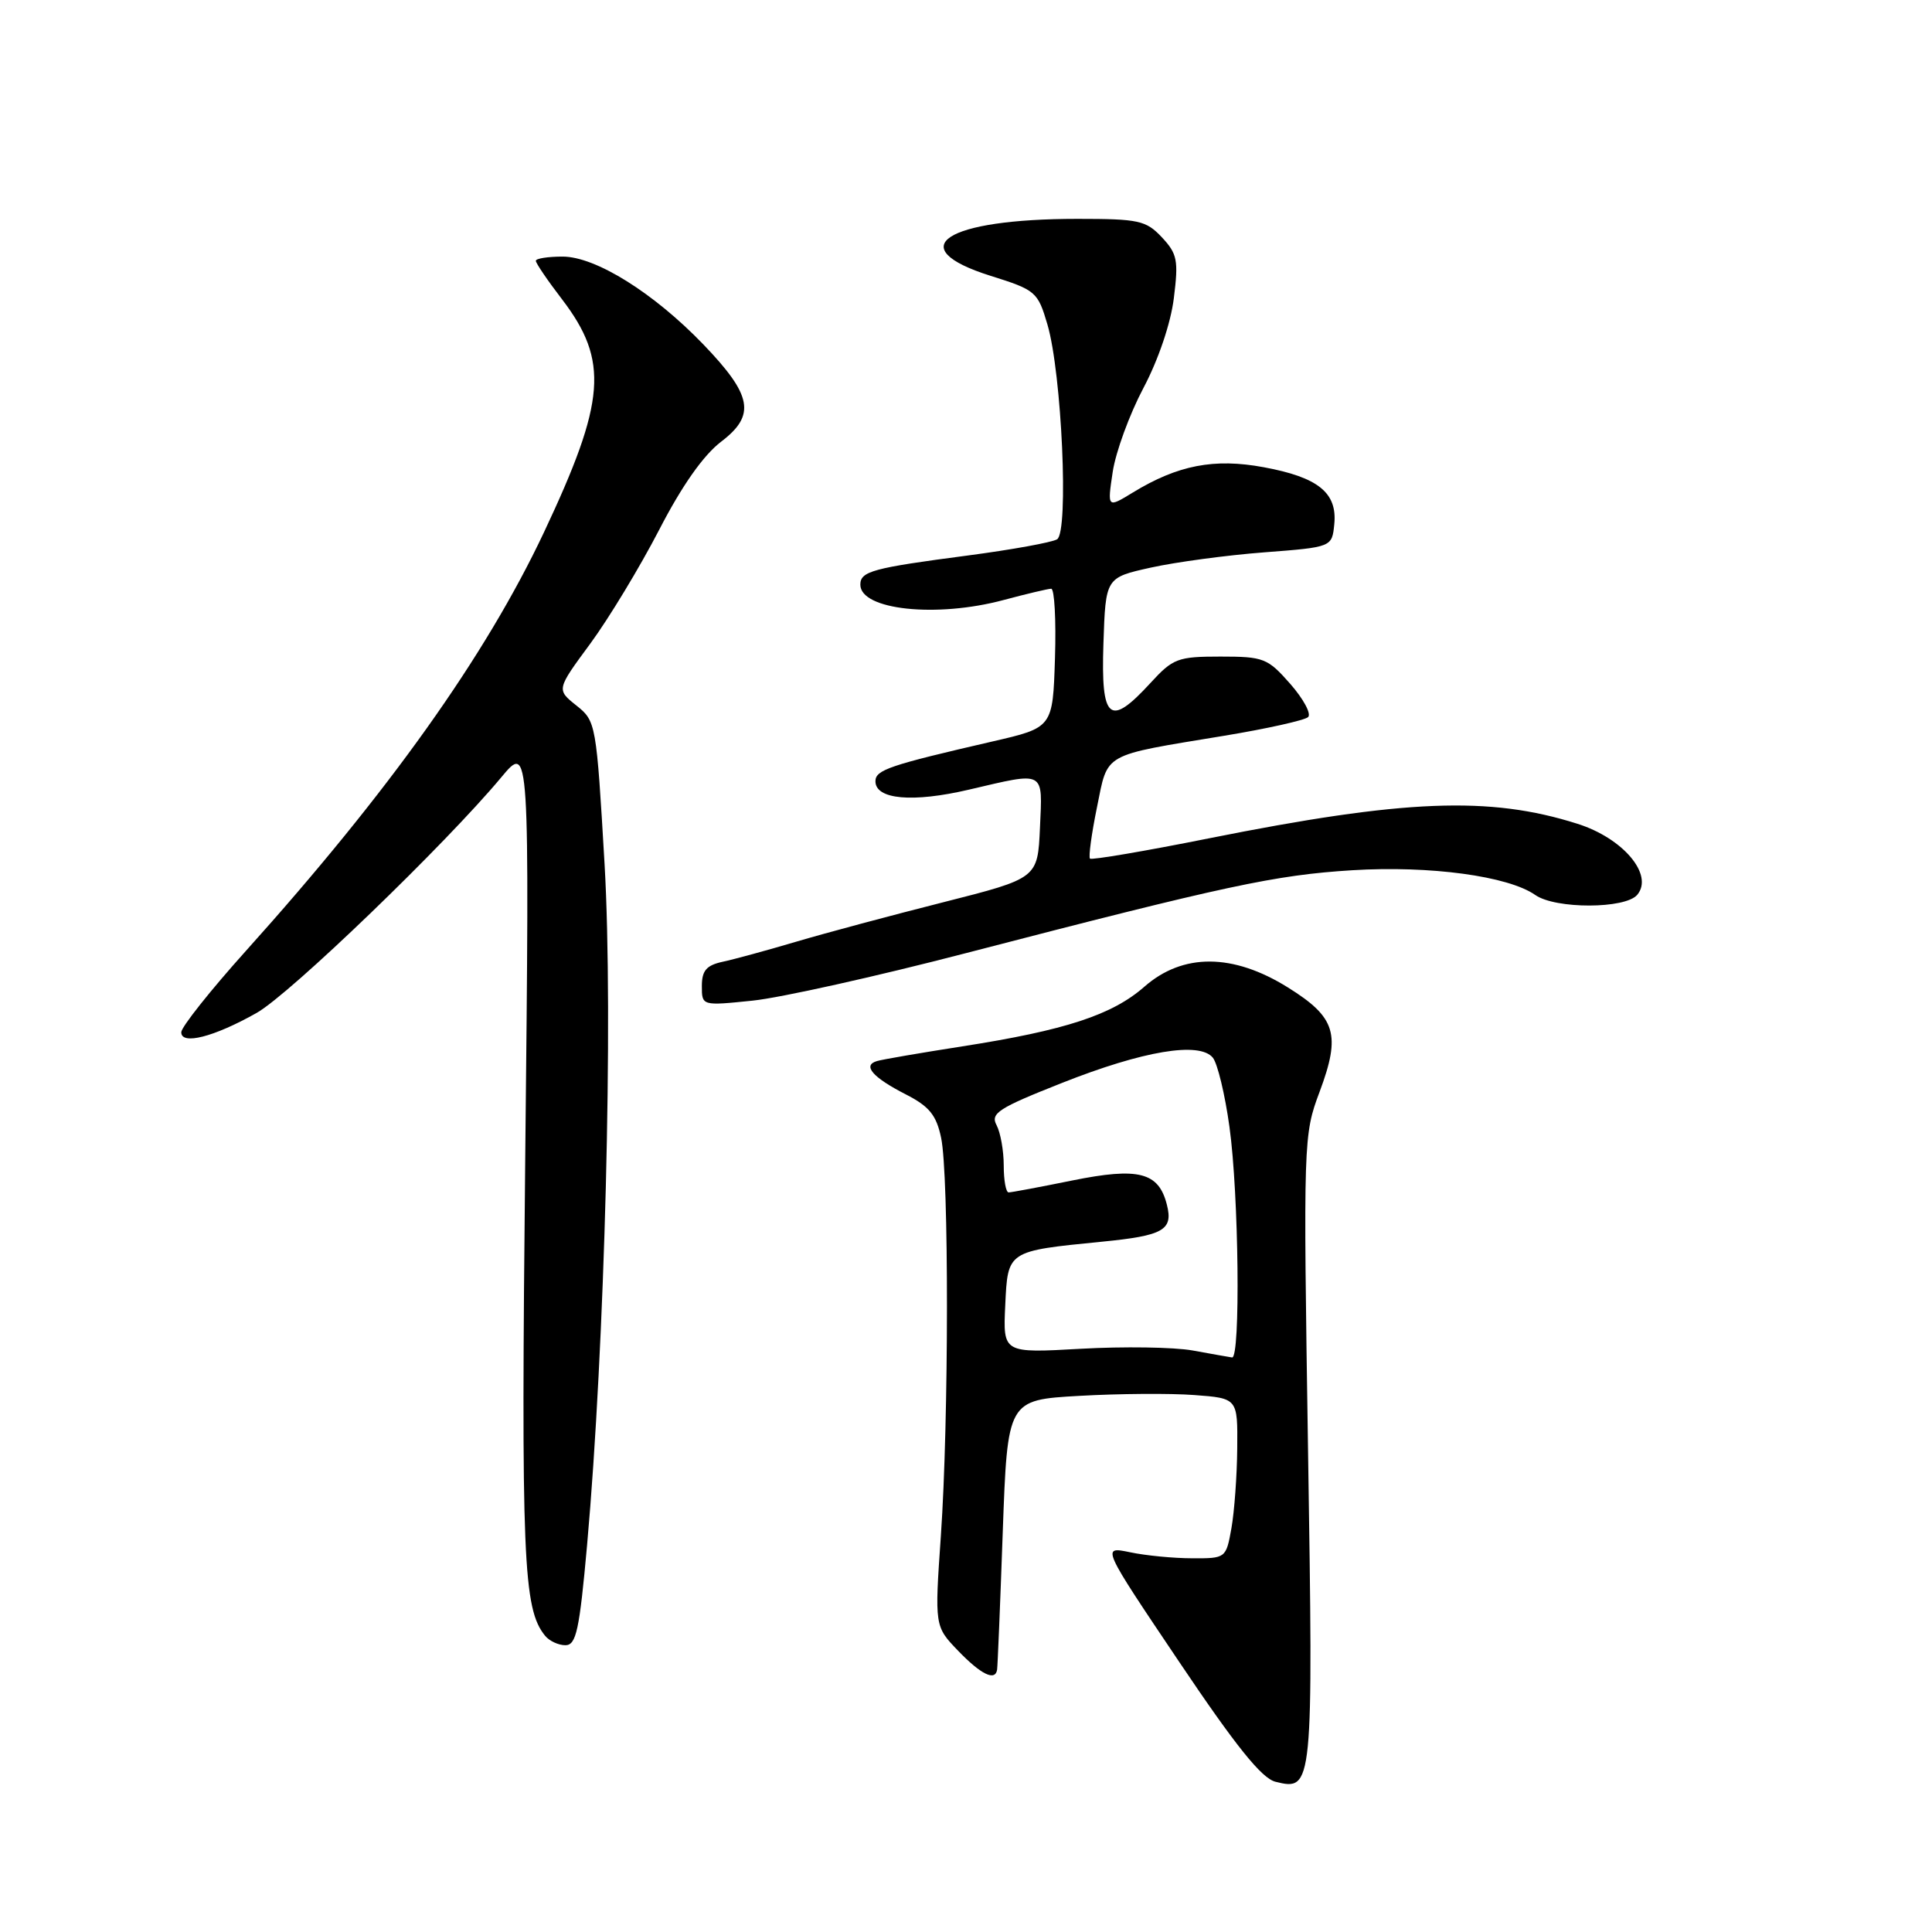 <?xml version="1.0" encoding="UTF-8" standalone="no"?>
<!DOCTYPE svg PUBLIC "-//W3C//DTD SVG 1.1//EN" "http://www.w3.org/Graphics/SVG/1.1/DTD/svg11.dtd" >
<svg xmlns="http://www.w3.org/2000/svg" xmlns:xlink="http://www.w3.org/1999/xlink" version="1.1" viewBox="0 0 256 256">
 <g >
 <path fill="currentColor"
d=" M 173.32 192.07 C 172.69 151.06 172.71 150.38 174.85 144.68 C 177.70 137.05 177.02 134.81 170.65 130.84 C 163.37 126.30 156.74 126.27 151.64 130.74 C 147.38 134.48 141.17 136.52 127.50 138.65 C 122.00 139.51 116.91 140.38 116.19 140.60 C 114.24 141.17 115.64 142.77 120.02 145.01 C 123.13 146.60 124.07 147.75 124.70 150.75 C 125.75 155.66 125.73 188.23 124.67 203.50 C 123.84 215.50 123.84 215.50 126.97 218.75 C 130.00 221.89 131.87 222.80 132.12 221.25 C 132.19 220.84 132.53 212.62 132.87 203.00 C 133.50 185.50 133.50 185.50 143.00 184.96 C 148.22 184.66 155.09 184.61 158.25 184.85 C 164.00 185.28 164.00 185.28 163.94 191.89 C 163.91 195.52 163.56 200.30 163.17 202.50 C 162.46 206.47 162.42 206.50 157.98 206.48 C 155.51 206.48 151.80 206.12 149.73 205.68 C 145.95 204.90 145.95 204.90 156.23 220.18 C 163.75 231.37 167.17 235.63 169.00 236.09 C 173.98 237.33 174.02 236.95 173.32 192.07 Z  M 77.79 204.75 C 80.15 178.35 81.28 134.66 80.11 114.53 C 79.02 95.83 78.97 95.55 76.37 93.48 C 73.73 91.37 73.73 91.37 78.22 85.28 C 80.68 81.93 84.78 75.15 87.33 70.23 C 90.35 64.37 93.20 60.32 95.56 58.52 C 100.17 55.01 99.69 52.39 93.19 45.63 C 86.61 38.80 78.92 34.00 74.55 34.00 C 72.60 34.00 71.00 34.25 71.00 34.56 C 71.00 34.87 72.56 37.17 74.48 39.67 C 80.70 47.82 80.28 53.13 72.07 70.55 C 64.34 86.93 51.54 104.91 32.58 126.00 C 27.89 131.22 24.04 136.07 24.02 136.77 C 23.99 138.52 28.35 137.41 34.00 134.22 C 38.41 131.74 59.00 111.90 66.42 103.00 C 70.17 98.50 70.17 98.50 69.60 153.02 C 69.04 206.74 69.31 213.17 72.23 216.75 C 72.79 217.44 74.00 218.00 74.92 218.00 C 76.35 218.00 76.78 216.01 77.79 204.75 Z  M 127.97 126.30 C 162.56 117.32 168.95 115.95 179.19 115.31 C 189.48 114.68 199.85 116.08 203.43 118.59 C 206.11 120.47 215.38 120.45 216.95 118.56 C 219.15 115.91 215.07 111.06 209.00 109.15 C 197.37 105.46 186.08 105.91 160.16 111.09 C 151.72 112.78 144.65 113.98 144.43 113.77 C 144.22 113.56 144.63 110.51 145.35 106.99 C 146.85 99.64 145.88 100.19 162.22 97.49 C 167.87 96.56 172.87 95.44 173.33 95.02 C 173.78 94.59 172.72 92.62 170.97 90.62 C 167.97 87.21 167.45 87.00 161.72 87.00 C 156.05 87.00 155.43 87.24 152.44 90.50 C 147.01 96.42 145.87 95.46 146.21 85.27 C 146.50 76.54 146.50 76.54 152.49 75.21 C 155.79 74.48 162.54 73.57 167.49 73.19 C 176.50 72.50 176.50 72.50 176.80 69.45 C 177.21 65.29 174.66 63.24 167.45 61.91 C 160.89 60.69 156.06 61.63 150.11 65.26 C 146.72 67.33 146.72 67.33 147.44 62.53 C 147.84 59.88 149.67 54.89 151.50 51.43 C 153.48 47.70 155.13 42.84 155.54 39.51 C 156.17 34.49 156.00 33.63 153.95 31.44 C 151.85 29.21 150.90 29.00 142.77 29.00 C 125.24 29.00 119.40 32.81 131.23 36.54 C 137.25 38.43 137.51 38.65 138.79 43.00 C 140.69 49.45 141.64 70.49 140.07 71.46 C 139.40 71.87 134.06 72.84 128.21 73.61 C 115.63 75.26 114.00 75.70 114.00 77.47 C 114.00 80.82 124.07 81.90 133.00 79.50 C 136.03 78.69 138.85 78.02 139.29 78.01 C 139.72 78.01 139.95 82.14 139.79 87.20 C 139.50 96.41 139.50 96.41 131.50 98.25 C 117.83 101.40 116.00 102.02 116.00 103.52 C 116.00 105.94 120.94 106.38 128.40 104.63 C 138.60 102.25 138.14 102.00 137.80 109.69 C 137.50 116.38 137.50 116.38 125.00 119.55 C 118.12 121.29 109.35 123.64 105.50 124.78 C 101.65 125.92 97.26 127.12 95.75 127.44 C 93.60 127.91 93.00 128.61 93.00 130.66 C 93.00 133.28 93.00 133.28 99.72 132.59 C 103.42 132.21 116.13 129.38 127.97 126.30 Z  M 158.00 178.94 C 155.53 178.50 148.86 178.40 143.20 178.72 C 132.90 179.30 132.90 179.30 133.20 172.96 C 133.54 165.71 133.43 165.78 146.03 164.53 C 154.17 163.73 155.47 162.99 154.62 159.64 C 153.54 155.32 150.88 154.64 142.08 156.42 C 137.80 157.29 134.01 158.00 133.65 158.00 C 133.29 158.00 133.00 156.40 133.00 154.43 C 133.00 152.47 132.57 150.07 132.05 149.09 C 131.21 147.52 132.28 146.83 140.73 143.49 C 151.46 139.24 158.92 137.99 160.70 140.14 C 161.32 140.89 162.32 145.02 162.91 149.32 C 164.15 158.20 164.39 180.06 163.25 179.87 C 162.84 179.81 160.47 179.39 158.00 178.94 Z "/>
</g>
</svg>
